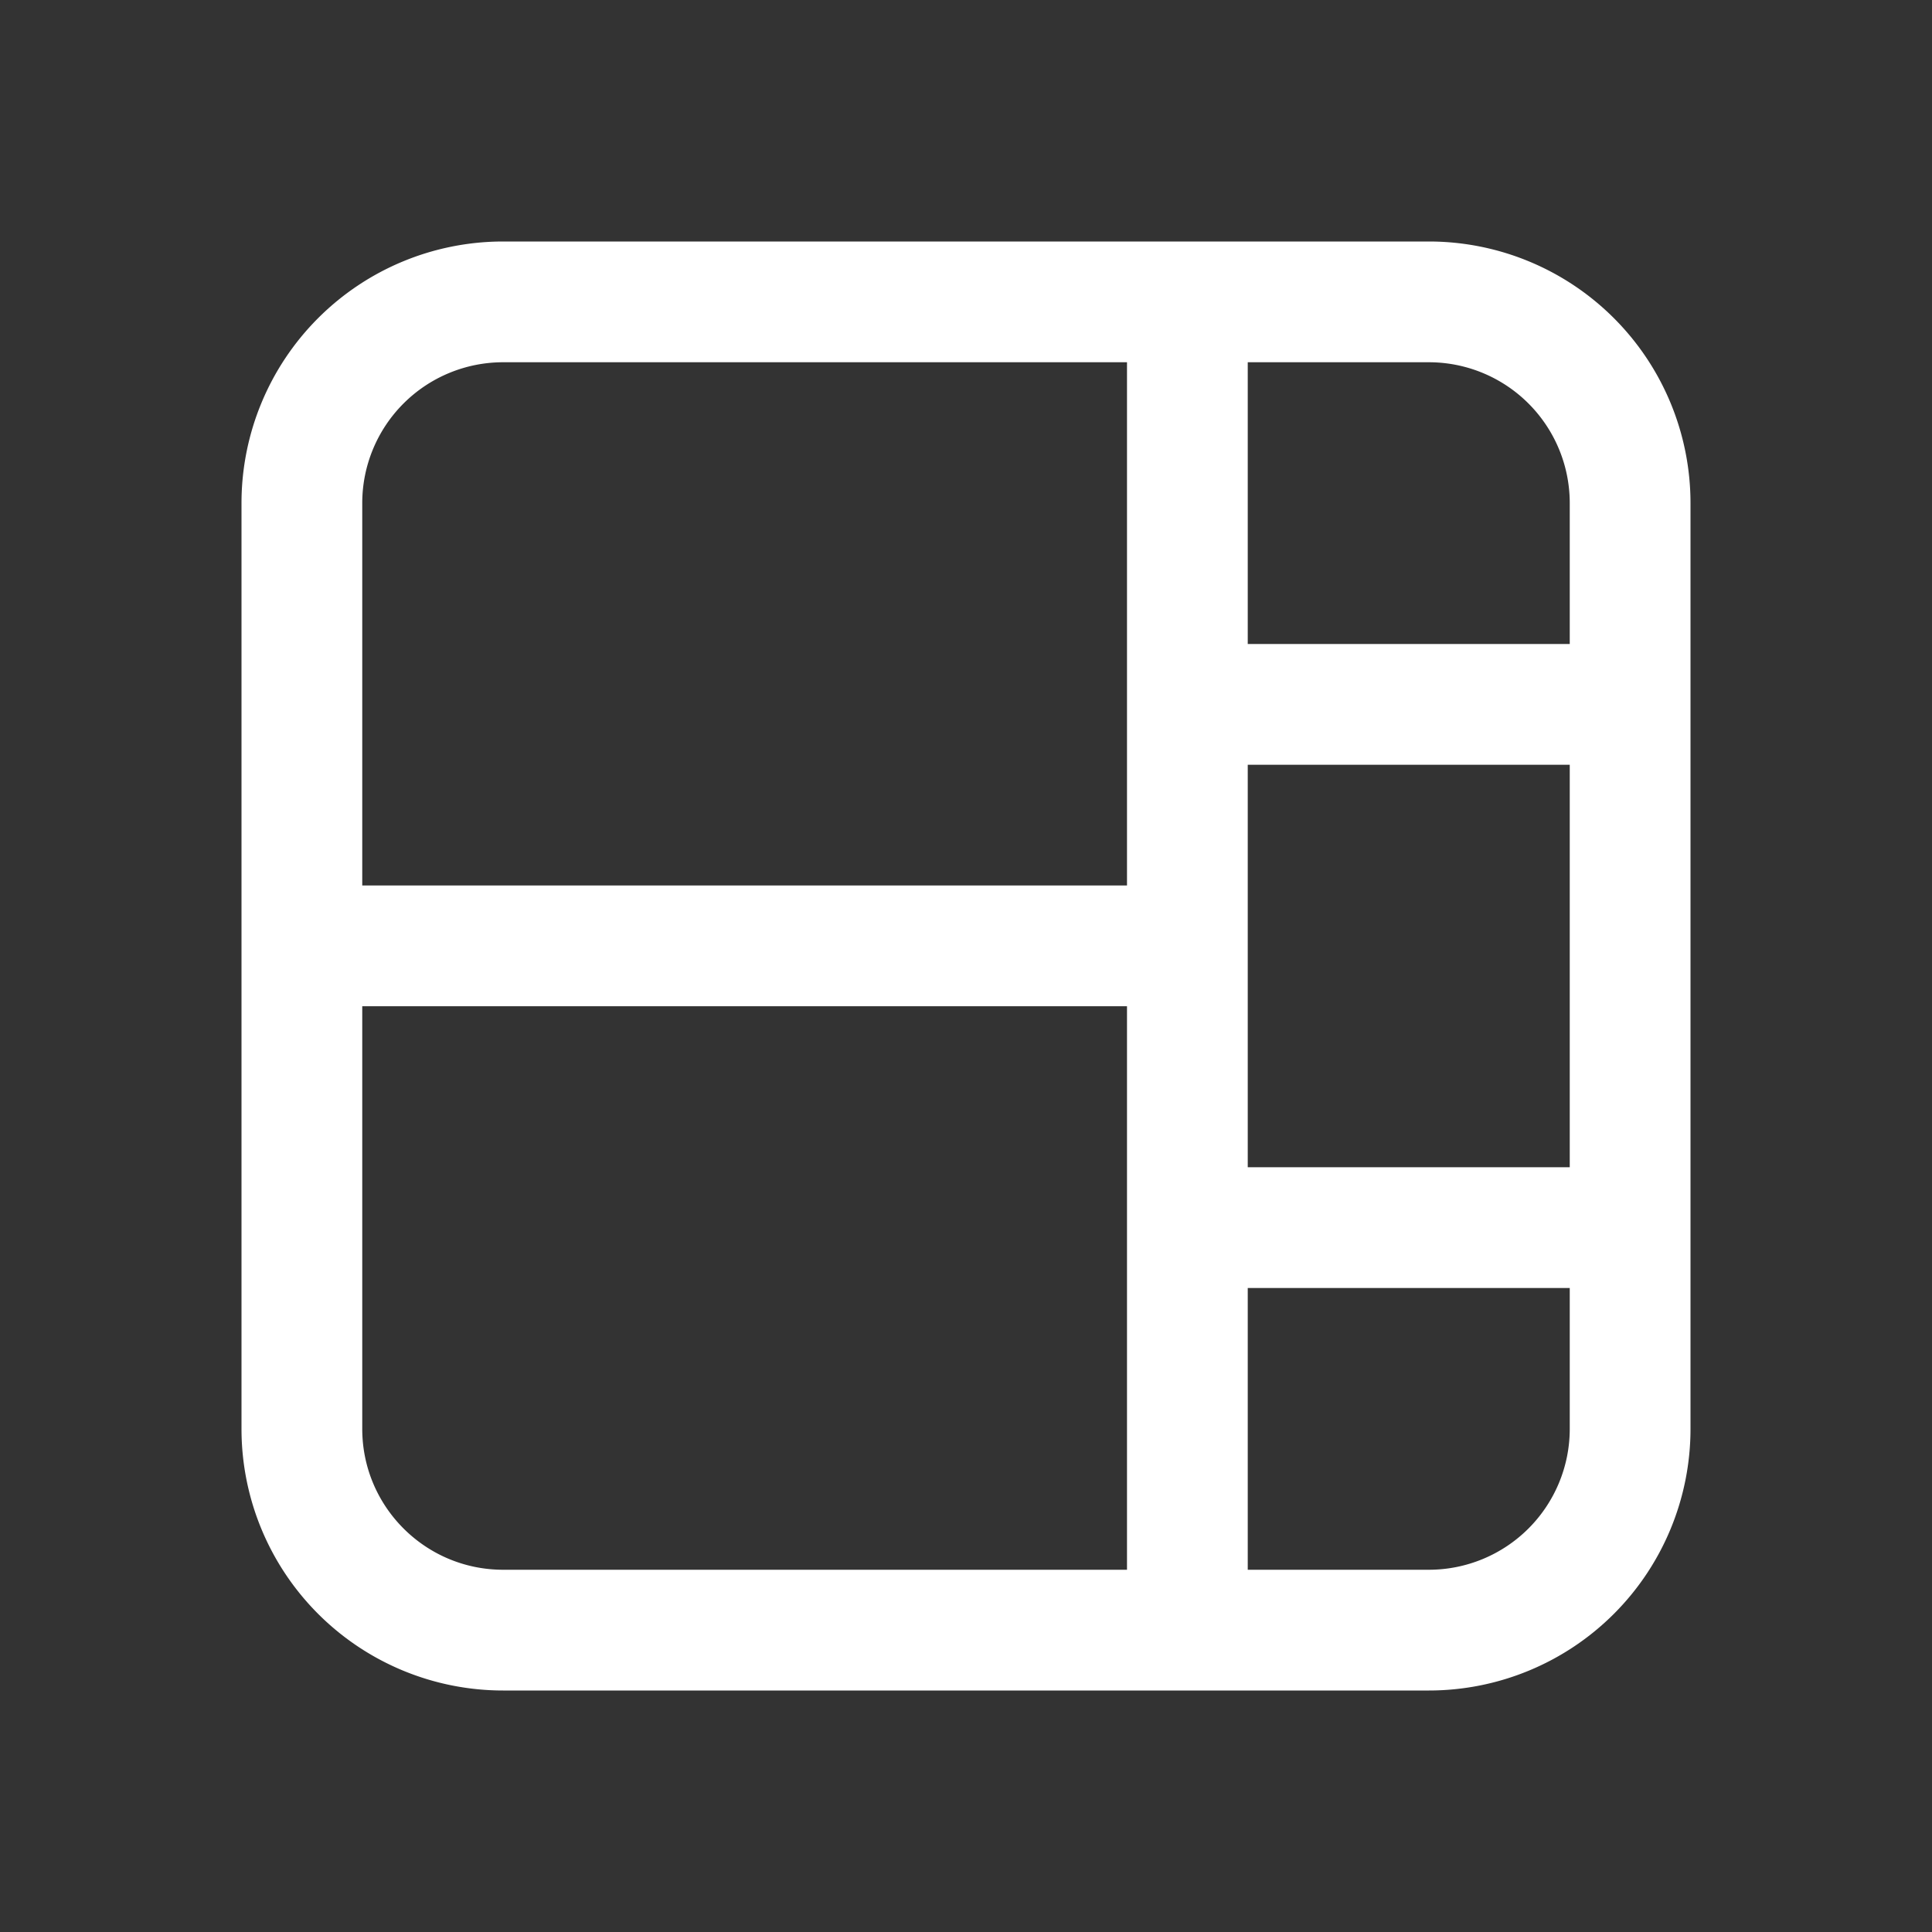 <svg width="24" height="24" fill="none" viewBox="0 0 24 24" xmlns="http://www.w3.org/2000/svg"><rect x="0" y="0" width="24" height="24" fill="#333333" stroke="none"/><path d="M3 6.25A3.25 3.25 0 0 1 6.25 3h11.5A3.25 3.25 0 0 1 21 6.25v11.5A3.25 3.25 0 0 1 17.75 21H6.25A3.25 3.25 0 0 1 3 17.75V6.25Zm1.5 6.25v5.25c0 .966.784 1.75 1.75 1.75H14v-7H4.5ZM14 11V4.5H6.25A1.75 1.75 0 0 0 4.5 6.25V11H14Zm5.5-1.5h-4v5h4v-5Zm0 6.5h-4v3.5h2.25a1.75 1.75 0 0 0 1.75-1.75V16Zm0-8V6.25a1.75 1.75 0 0 0-1.75-1.75H15.5V8h4Z" fill="#ffffff"/></svg>